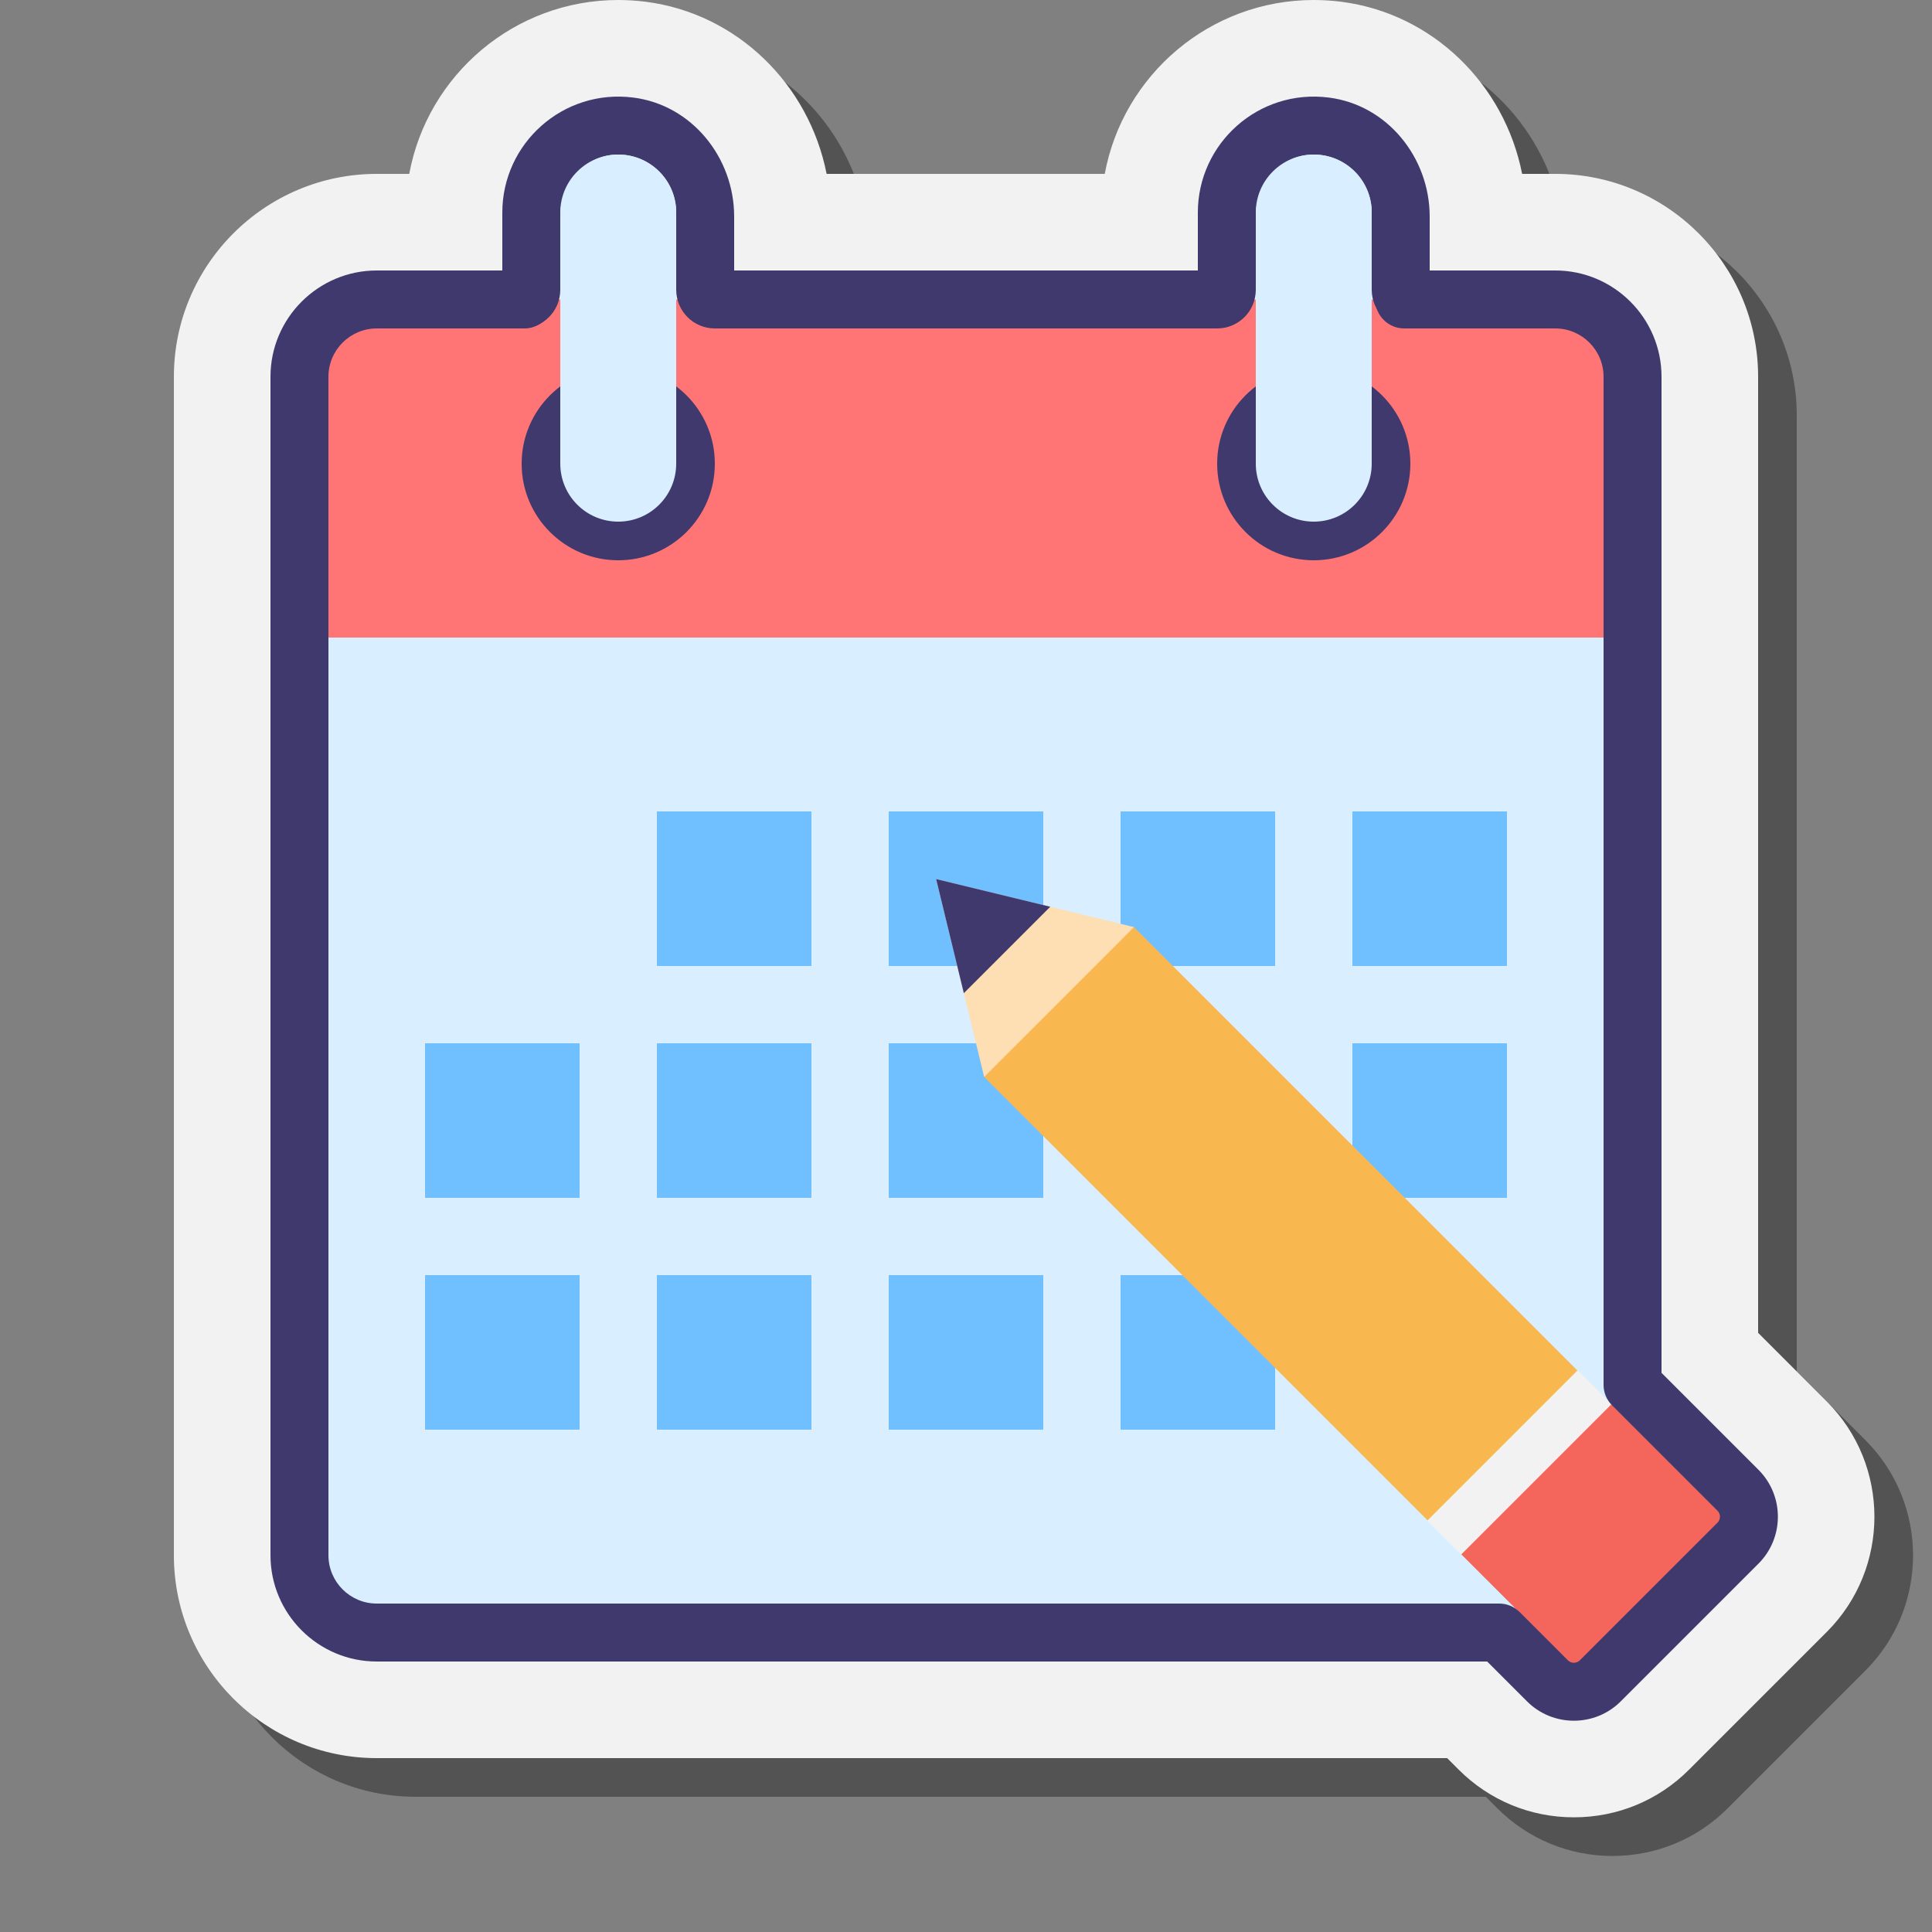 <svg xmlns="http://www.w3.org/2000/svg"  viewBox="0 0 100 100"><rect x="0" y="0" width="100" height="100" fill="#808080" stroke="none"/><path d="M83.463,96.064c-2.254,0-4.372-0.877-5.964-2.47L76.904,93H21.5C15.71,93,11,88.29,11,82.5v-61C11,15.71,15.71,11,21.5,11 h1.683C24.125,5.886,28.617,2,34,2c0.474,0,0.954,0.031,1.427,0.091c4.728,0.607,8.448,4.274,9.358,8.909h14.397 C60.125,5.886,64.617,2,70,2c0.474,0,0.954,0.031,1.427,0.091c4.728,0.607,8.448,4.274,9.358,8.909H82.5C88.29,11,93,15.71,93,21.5 v49.487l3.556,3.556c3.285,3.289,3.285,8.637,0.001,11.923l-7.131,7.13C87.836,95.188,85.718,96.064,83.463,96.064z" opacity=".35"/><path fill="#f2f2f2" d="M81.463,94.064c-2.254,0-4.372-0.877-5.964-2.47L74.904,91H19.5C13.71,91,9,86.29,9,80.5v-61 C9,13.71,13.71,9,19.5,9h1.683C22.125,3.886,26.617,0,32,0c0.474,0,0.954,0.031,1.427,0.091C38.154,0.698,41.875,4.366,42.785,9 h14.397C58.125,3.886,62.617,0,68,0c0.474,0,0.954,0.031,1.427,0.091C74.154,0.698,77.875,4.366,78.785,9H80.5 C86.29,9,91,13.71,91,19.5v49.487l3.556,3.556c3.285,3.289,3.285,8.637,0.001,11.923l-7.131,7.13 C85.836,93.188,83.718,94.064,81.463,94.064z"/><path fill="#d9eeff" d="M79.5,84.5h-59c-2.761,0-5-2.239-5-5v-59c0-2.761,2.239-5,5-5h59c2.761,0,5,2.239,5,5v59 C84.5,82.261,82.261,84.5,79.5,84.5z"/><path fill="#ff7575" d="M27,15.5h-6.5c-2.761,0-5,2.702-5,6.034V33h69V21.534c0-3.333-2.239-6.034-5-6.034H36.426"/><rect width="26" height="3" x="37" y="14" fill="#40396e"/><rect width="8" height="8" x="34" y="42" fill="#70bfff"/><rect width="8" height="8" x="46" y="42" fill="#70bfff"/><rect width="8" height="8" x="58" y="42" fill="#70bfff"/><rect width="8" height="8" x="70" y="42" fill="#70bfff"/><rect width="8" height="8" x="22" y="54" fill="#70bfff"/><rect width="8" height="8" x="34" y="54" fill="#70bfff"/><rect width="8" height="8" x="70" y="54" fill="#70bfff"/><rect width="8" height="8" x="22" y="66" fill="#70bfff"/><rect width="8" height="8" x="34" y="66" fill="#70bfff"/><rect width="8" height="8" x="46" y="66" fill="#70bfff"/><rect width="8" height="8" x="58" y="66" fill="#70bfff"/><path fill="#40396e" d="M29,15l0-3.83c0-1.624,1.216-3.08,2.838-3.165C33.568,7.913,35,9.289,35,11v4c0,1.105,0.895,2,2,2h1 l0-5.791c0-3.049-2.186-5.77-5.21-6.158C29.131,4.581,26,7.432,26,11v6h1C28.105,17,29,16.105,29,15z"/><path fill="#40396e" d="M65,15l0-3.83c0-1.624,1.216-3.08,2.838-3.165C69.568,7.913,71,9.289,71,11v4c0,1.105,0.895,2,2,2h1 v-5.791c0-3.049-2.186-5.77-5.21-6.158C65.131,4.581,62,7.432,62,11v6h1C64.105,17,65,16.105,65,15z"/><circle cx="32" cy="24" r="5" fill="#40396e"/><circle cx="68" cy="24" r="5" fill="#40396e"/><path fill="#d9eeff" d="M32,27c-1.657,0-3-1.343-3-3V11c0-1.657,1.343-3,3-3s3,1.343,3,3v13C35,25.657,33.657,27,32,27z"/><path fill="#d9eeff" d="M68,27c-1.657,0-3-1.343-3-3V11c0-1.657,1.343-3,3-3s3,1.343,3,3v13C71,25.657,69.657,27,68,27z"/><rect width="8" height="8" x="46" y="54" fill="#70bfff"/><rect width="10.969" height="36.57" x="62.249" y="46.493" fill="#f9b84f" transform="rotate(-45.001 67.735 64.78)"/><polygon fill="#fedeb3" points="48.454,45.5 58.696,47.986 50.94,55.742"/><polygon fill="#40396e" points="54.361,46.933 48.454,45.5 49.888,51.406"/><rect width="11.014" height="4" x="73.676" y="74.229" fill="#f2f2f2" transform="rotate(-45.001 79.185 76.231)"/><path fill="#f4665c" d="M75.638,80.455l7.772-7.772l5.912,5.912l-7.77,7.77c0,0,0,0,0,0L75.638,80.455z"/><path fill="#40396e" d="M81.463,89.064c-0.879,0-1.758-0.334-2.427-1.004L76.976,86H19.5c-3.032,0-5.5-2.467-5.5-5.5v-61 c0-3.033,2.468-5.5,5.5-5.5h7.639c0.828,0,1.5,0.671,1.5,1.5s-0.672,1.5-1.5,1.5H19.5c-1.379,0-2.5,1.122-2.5,2.5v61 c0,1.378,1.121,2.5,2.5,2.5h58.097c0.397,0,0.779,0.158,1.061,0.439l2.5,2.5c0.17,0.17,0.442,0.168,0.612,0l7.129-7.129 c0.168-0.168,0.168-0.443-0.001-0.612l-5.458-5.458C83.158,72.459,83,72.078,83,71.68V19.5c0-1.378-1.121-2.5-2.5-2.5h-7.819 c-0.828,0-1.5-0.671-1.5-1.5s0.672-1.5,1.5-1.5H80.5c3.032,0,5.5,2.467,5.5,5.5v51.558l5.02,5.02c1.338,1.339,1.337,3.516,0,4.854 l-7.129,7.129C83.222,88.73,82.343,89.064,81.463,89.064z"/></svg>